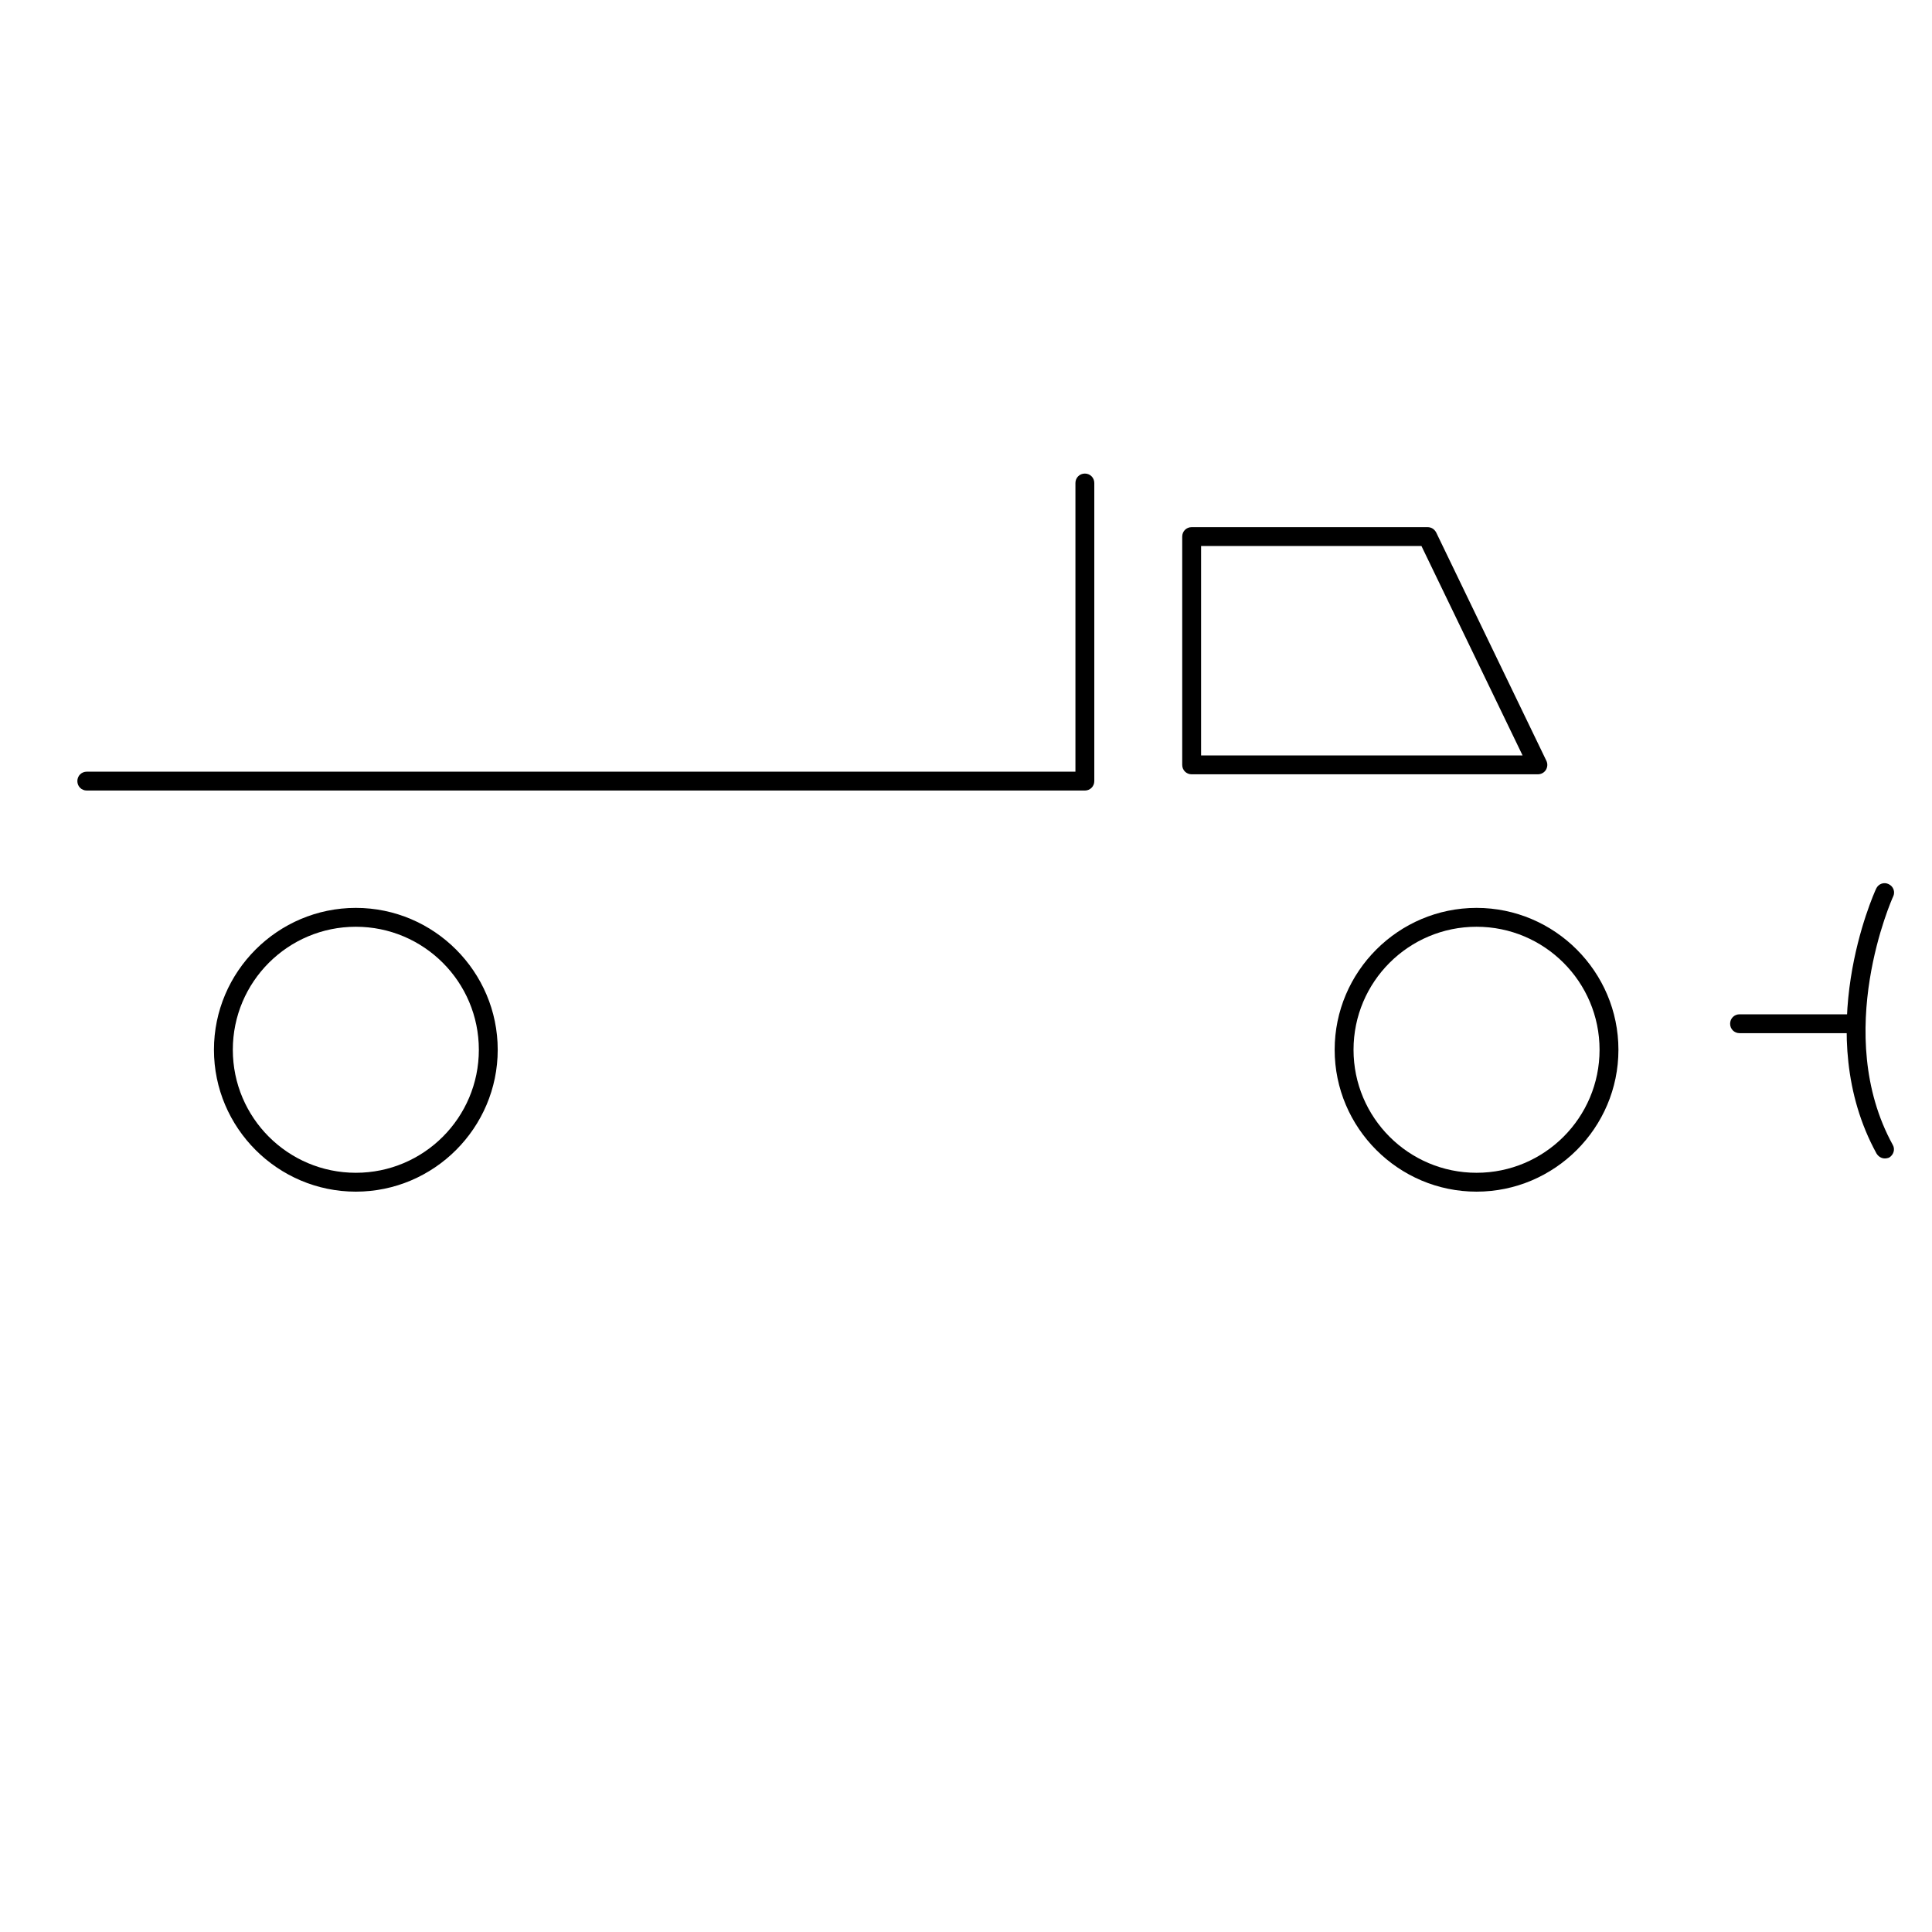 <?xml version="1.0" encoding="utf-8"?>
<!-- Generator: Adobe Illustrator 22.1.0, SVG Export Plug-In . SVG Version: 6.00 Build 0)  -->
<svg version="1.1" id="Layer_2_1_" xmlns="http://www.w3.org/2000/svg" xmlns:xlink="http://www.w3.org/1999/xlink" x="0px" y="0px"
	 viewBox="0 0 512 512" style="enable-background:new 0 0 512 512;" xml:space="preserve">
<g>
	<g>
		<path d="M391.3,315.8c-20.7,0-37.6-16.9-37.6-37.6s16.9-37.6,37.6-37.6c20.7,0,37.6,16.9,37.6,37.6S412,315.8,391.3,315.8z
			 M391.3,245.6c-18,0-32.6,14.6-32.6,32.6s14.6,32.6,32.6,32.6s32.6-14.6,32.6-32.6S409.3,245.6,391.3,245.6z"/>
	</g>
	<g>
		<path d="M490.5,273.8H461c-1.4,0-2.5-1.1-2.5-2.5s1.1-2.5,2.5-2.5h29.5c1.4,0,2.5,1.1,2.5,2.5S491.9,273.8,490.5,273.8z"/>
	</g>
	<g>
		<path d="M499.5,307c-0.9,0-1.7-0.5-2.2-1.3c-17.4-31.7-0.8-68.7-0.1-70.2c0.6-1.3,2.1-1.8,3.3-1.2c1.3,0.6,1.8,2.1,1.2,3.3
			c-0.2,0.4-16.3,36.3-0.1,65.8c0.7,1.2,0.2,2.7-1,3.4C500.3,306.9,499.9,307,499.5,307z"/>
	</g>
	<g>
		<g>
			<path d="M94.3,315.8c-20.7,0-37.6-16.9-37.6-37.6s16.9-37.6,37.6-37.6c20.7,0,37.6,16.9,37.6,37.6S115,315.8,94.3,315.8z
				 M94.3,245.6c-18,0-32.6,14.6-32.6,32.6s14.6,32.6,32.6,32.6s32.6-14.6,32.6-32.6S112.3,245.6,94.3,245.6z"/>
		</g>
	</g>
	<g>
		<path d="M407.5,205.2h-91.7c-1.4,0-2.5-1.1-2.5-2.5v-60.5c0-1.4,1.1-2.5,2.5-2.5h62.5c1,0,1.8,0.5,2.3,1.4l29.2,60.5
			c0.4,0.8,0.3,1.7-0.1,2.4C409.2,204.8,408.4,205.2,407.5,205.2z M318.3,200.2h85.2l-26.8-55.5h-58.4V200.2z"/>
	</g>
	<g>
		<path d="M287.5,209.5H23c-1.4,0-2.5-1.1-2.5-2.5s1.1-2.5,2.5-2.5h262V128c0-1.4,1.1-2.5,2.5-2.5s2.5,1.1,2.5,2.5v79
			C290,208.4,288.9,209.5,287.5,209.5z"/>
	</g>
</g>
</svg>
